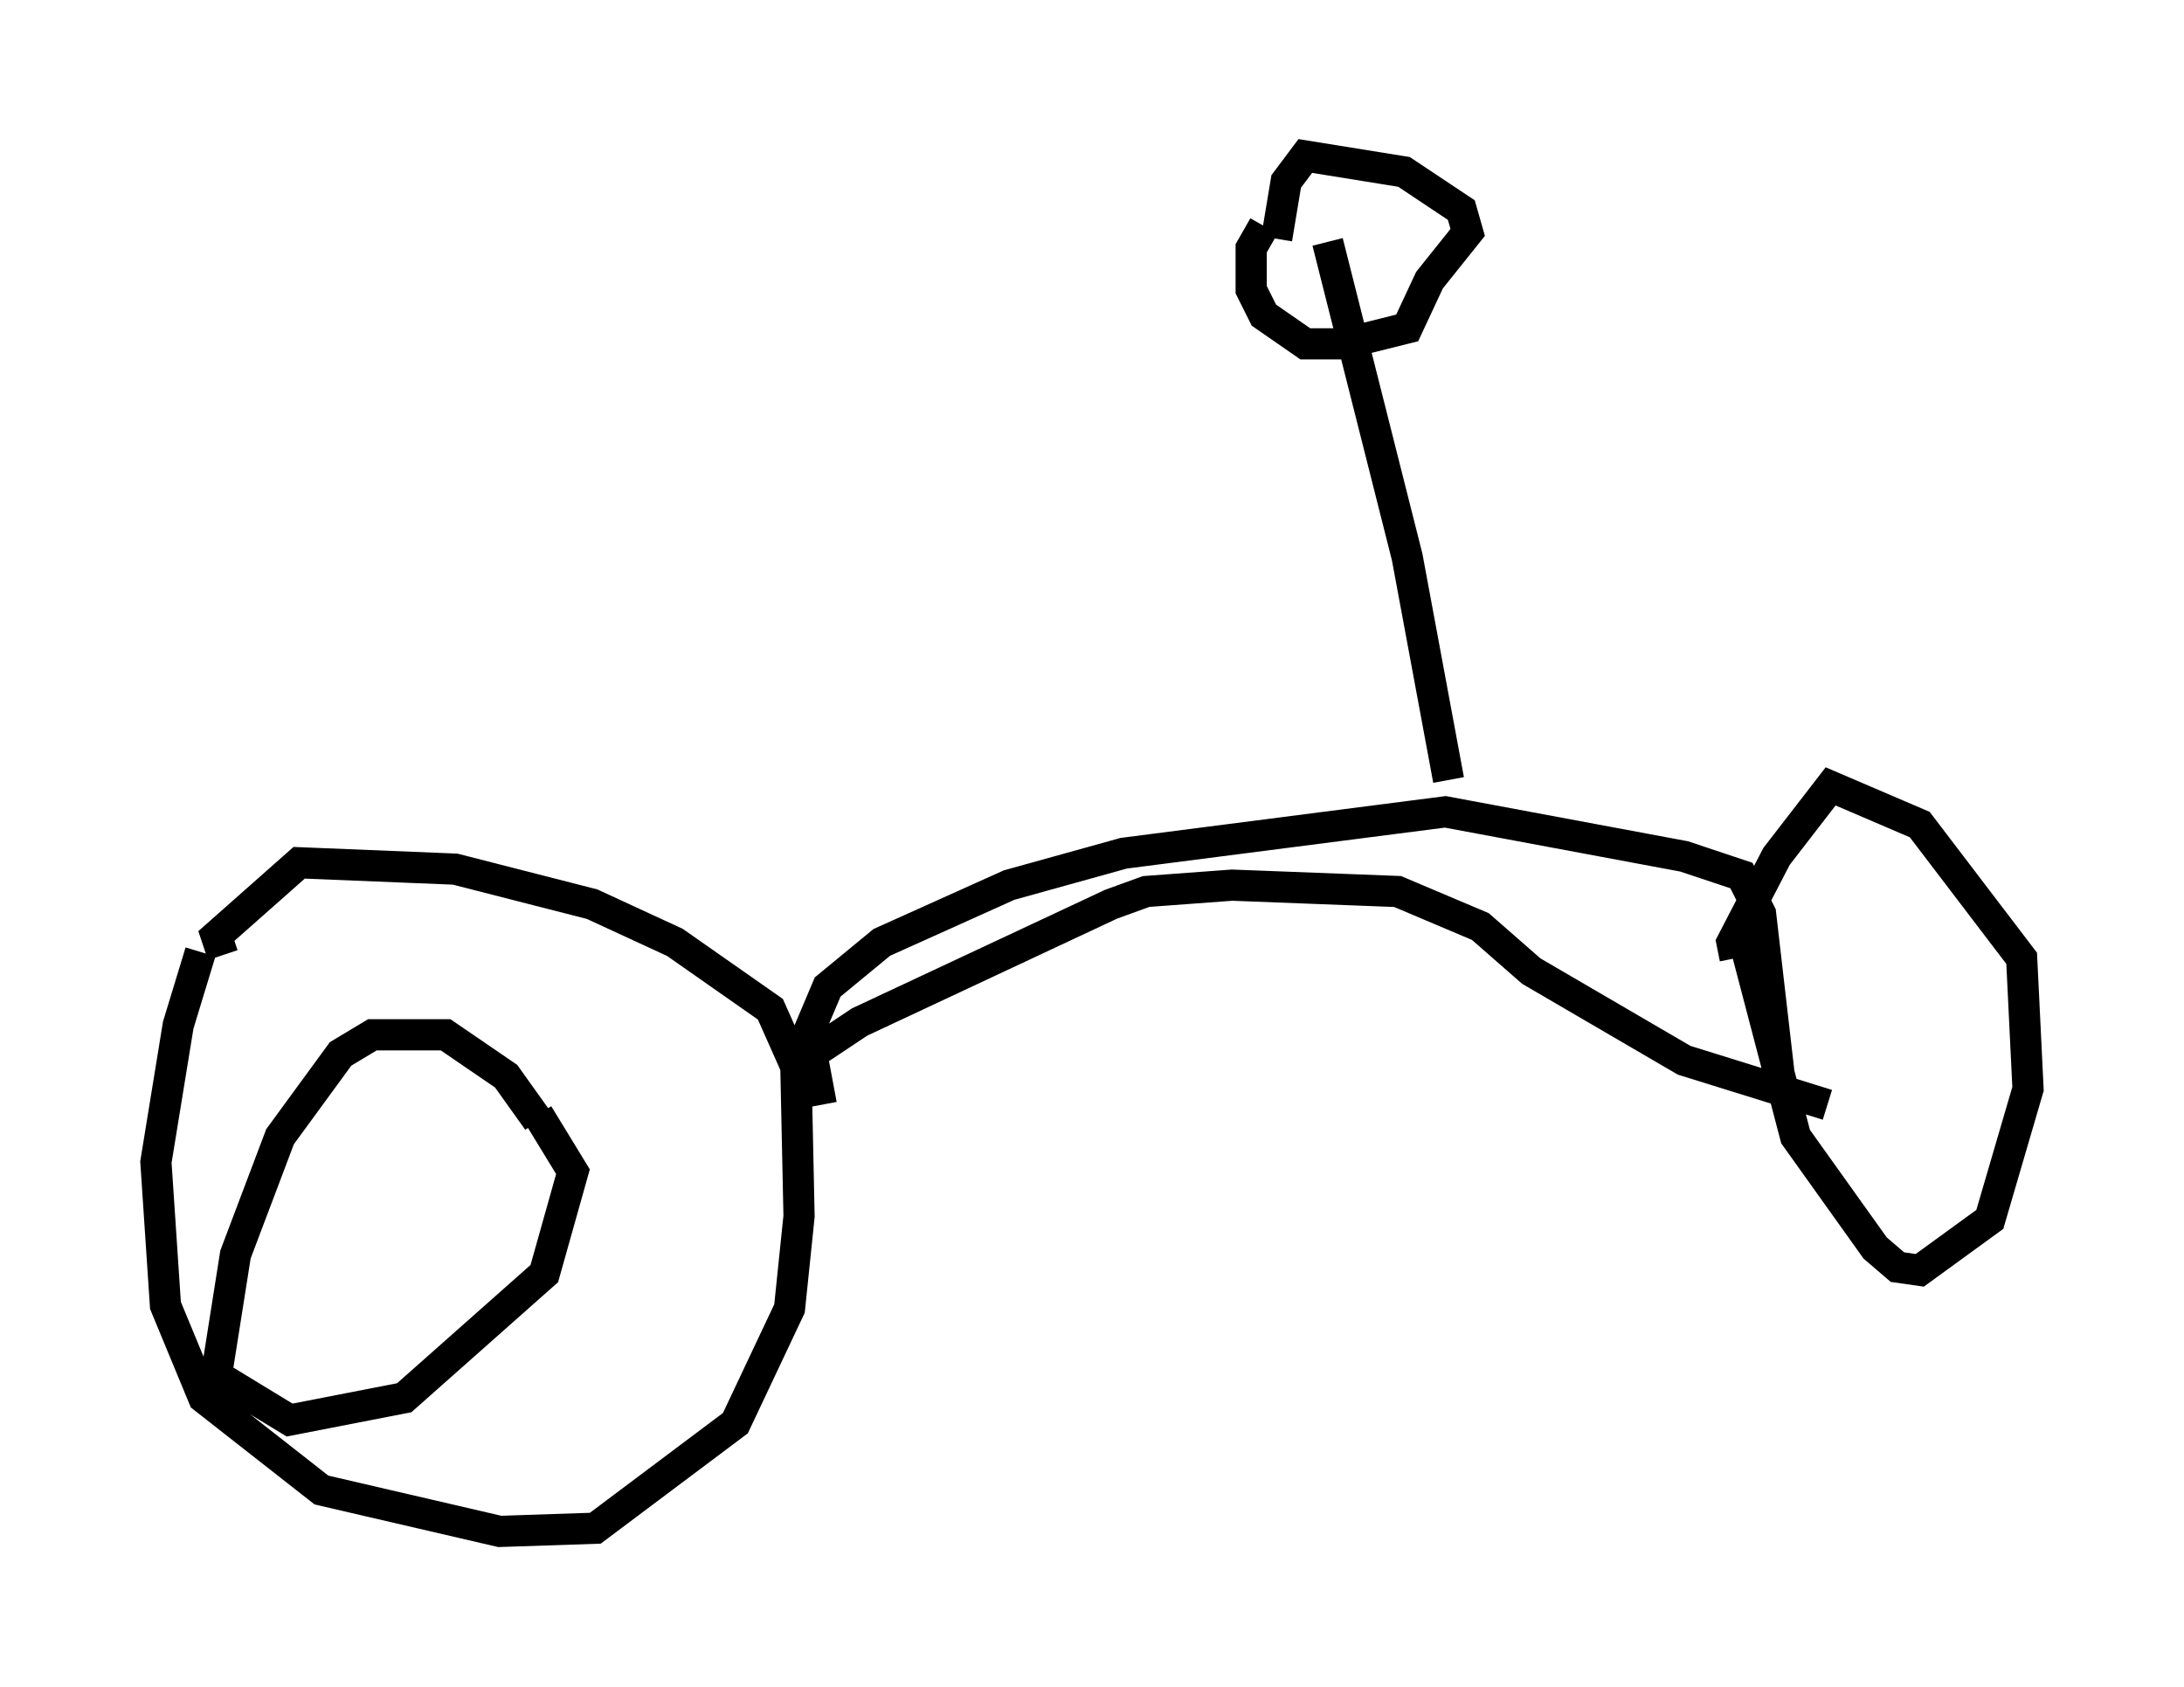 <?xml version="1.0" encoding="utf-8" ?>
<svg baseProfile="full" height="54.1" version="1.1" width="70.026" xmlns="http://www.w3.org/2000/svg" xmlns:ev="http://www.w3.org/2001/xml-events" xmlns:xlink="http://www.w3.org/1999/xlink"><defs /><rect fill="white" height="54.1" width="70.026" x="0" y="0" /><path d="M9.083, 29.092 m-2.654, 1.429 l-0.715, 2.348 -0.715, 4.39 l0.306, 4.594 1.225, 2.96 l3.777, 2.96 5.717, 1.327 l3.063, -0.102 4.492, -3.369 l1.735, -3.675 0.306, -2.96 l-0.102, -4.798 -0.817, -1.838 l-3.063, -2.144 -2.654, -1.225 l-4.39, -1.123 -5.002, -0.204 l-2.654, 2.348 0.204, 0.613 m18.273, 3.675 l1.123, -2.654 1.735, -1.429 l4.083, -1.838 3.675, -1.021 l10.311, -1.327 7.656, 1.429 l1.838, 0.613 0.613, 1.225 l0.613, 5.308 m-1.123, -4.39 l1.633, 6.227 2.552, 3.573 l0.715, 0.613 0.715, 0.102 l2.246, -1.633 1.225, -4.185 l-0.204, -4.185 -3.267, -4.288 l-2.858, -1.225 -1.735, 2.246 l-1.429, 2.756 0.102, 0.51 m-9.188, -5.717 l-1.327, -7.146 -2.552, -10.106 m-2.042, -0.51 l-0.408, 0.715 0.0, 1.327 l0.408, 0.817 1.327, 0.919 l1.225, 0.0 2.042, -0.51 l0.715, -1.531 1.225, -1.531 l-0.204, -0.715 -1.838, -1.225 l-3.165, -0.51 -0.613, 0.817 l-0.306, 1.838 m0.51, -0.715 l0.0, 0.0 m-24.194, 28.992 l-1.021, -1.429 -1.94, -1.327 l-2.348, 0.0 -1.021, 0.613 l-1.94, 2.654 -1.429, 3.777 l-0.613, 3.879 2.348, 1.429 l3.675, -0.715 4.492, -3.981 l0.919, -3.267 -1.123, -1.838 m9.086, -0.306 l-0.306, -1.633 1.531, -1.021 l8.065, -3.777 1.123, -0.408 l2.756, -0.204 5.308, 0.204 l2.654, 1.123 1.633, 1.429 l4.9, 2.858 4.594, 1.429 " fill="none" stroke="black" stroke-width="1" /></svg>